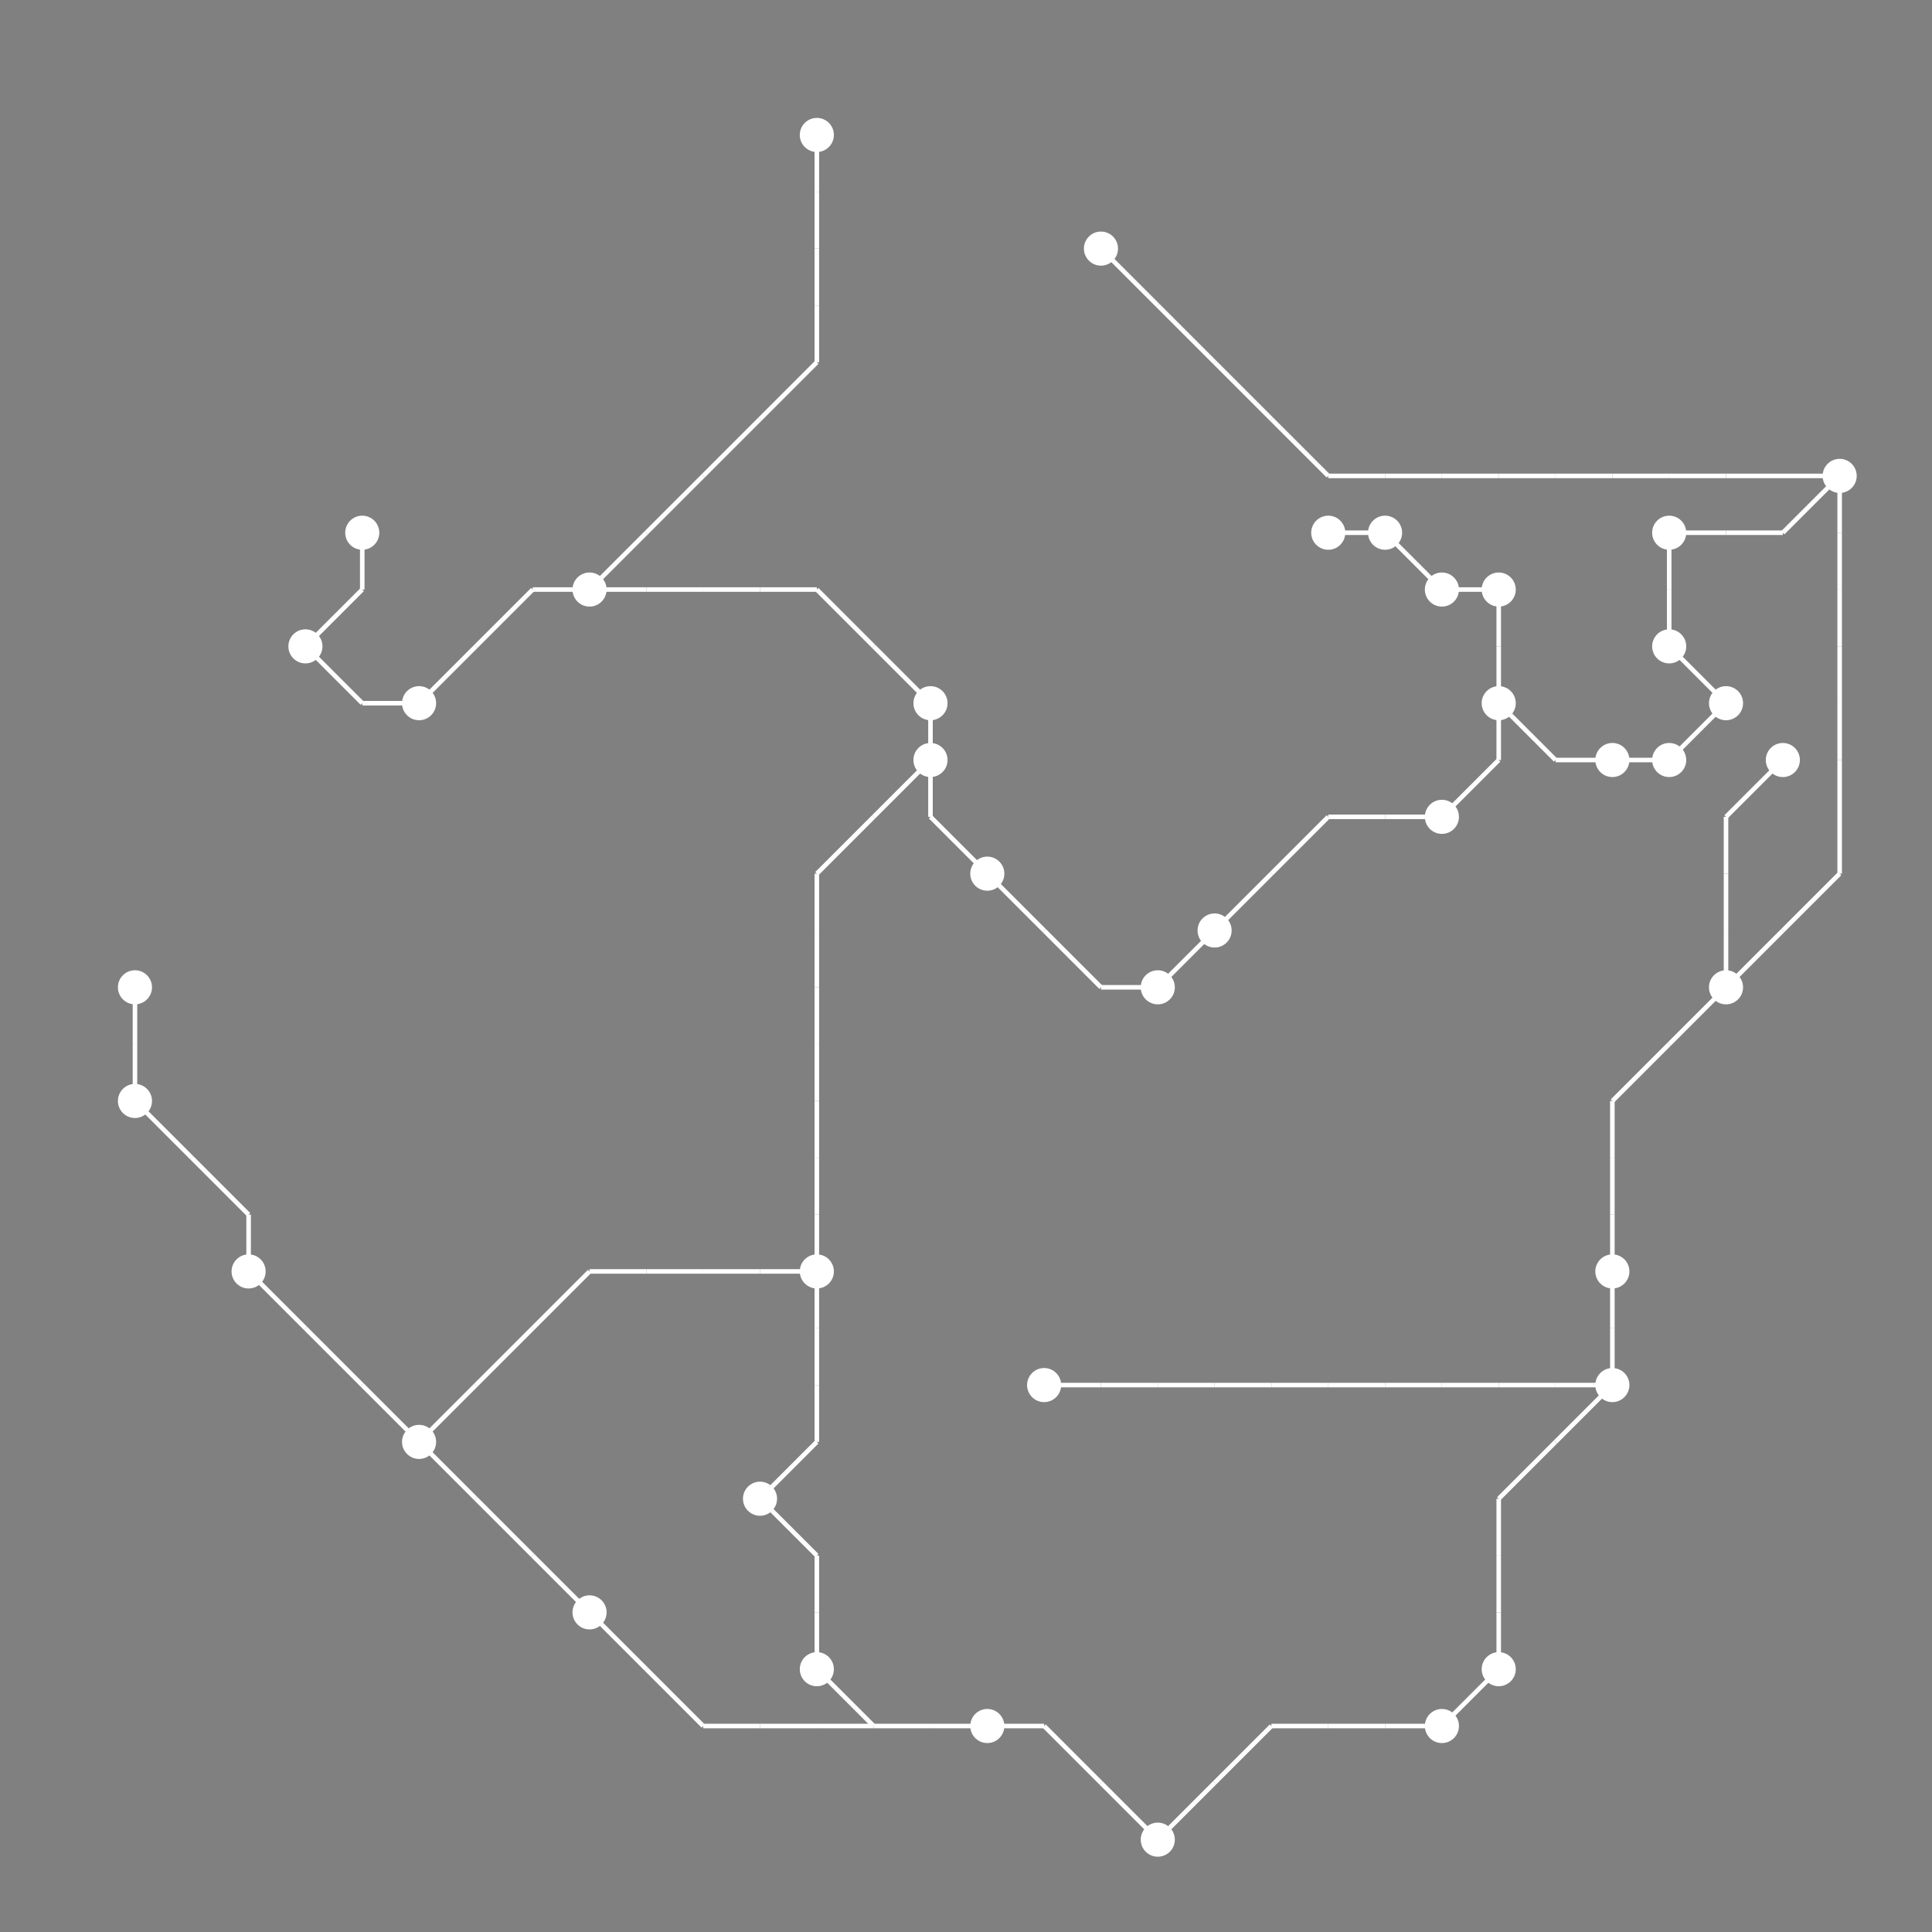 <?xml version="1.0" encoding="UTF-8"?>
<svg xmlns="http://www.w3.org/2000/svg" xmlns:xlink="http://www.w3.org/1999/xlink"
     width="2550" height="2550" viewBox="0 0 2550 2550">
<rect x="0" y="0" width="2550" height="2550" fill="#808080" stroke="none"/>
<defs>
</defs>
<circle cx="178.125" cy="1303.125" r="22.5" fill="white">
<title>7</title>
</circle>
<circle cx="178.125" cy="1453.125" r="22.5" fill="white">
<title>5</title>
</circle>
<circle cx="328.125" cy="1678.125" r="22.5" fill="white">
<title>34</title>
</circle>
<circle cx="403.125" cy="853.125" r="22.5" fill="white">
<title>26</title>
</circle>
<circle cx="478.125" cy="703.125" r="22.5" fill="white">
<title>15</title>
</circle>
<circle cx="553.125" cy="928.125" r="22.5" fill="white">
<title>8</title>
</circle>
<circle cx="553.125" cy="1903.125" r="22.5" fill="white">
<title>20</title>
</circle>
<circle cx="778.125" cy="778.125" r="22.5" fill="white">
<title>6</title>
</circle>
<circle cx="778.125" cy="2128.125" r="22.5" fill="white">
<title>18</title>
</circle>
<circle cx="1003.125" cy="1978.125" r="22.5" fill="white">
<title>35</title>
</circle>
<circle cx="1078.125" cy="178.125" r="22.5" fill="white">
<title>0</title>
</circle>
<circle cx="1078.125" cy="1678.125" r="22.5" fill="white">
<title>28</title>
</circle>
<circle cx="1078.125" cy="2203.125" r="22.5" fill="white">
<title>23</title>
</circle>
<circle cx="1228.125" cy="928.125" r="22.5" fill="white">
<title>3</title>
</circle>
<circle cx="1228.125" cy="1003.125" r="22.5" fill="white">
<title>29</title>
</circle>
<circle cx="1303.125" cy="1153.125" r="22.5" fill="white">
<title>36</title>
</circle>
<circle cx="1303.125" cy="2278.125" r="22.5" fill="white">
<title>38</title>
</circle>
<circle cx="1378.125" cy="1828.125" r="22.5" fill="white">
<title>4</title>
</circle>
<circle cx="1453.125" cy="328.125" r="22.5" fill="white">
<title>27</title>
</circle>
<circle cx="1528.125" cy="1303.125" r="22.5" fill="white">
<title>1</title>
</circle>
<circle cx="1528.125" cy="2428.125" r="22.5" fill="white">
<title>22</title>
</circle>
<circle cx="1603.125" cy="1228.125" r="22.5" fill="white">
<title>39</title>
</circle>
<circle cx="1753.125" cy="703.125" r="22.5" fill="white">
<title>16</title>
</circle>
<circle cx="1828.125" cy="703.125" r="22.5" fill="white">
<title>9</title>
</circle>
<circle cx="1903.125" cy="778.125" r="22.5" fill="white">
<title>10</title>
</circle>
<circle cx="1903.125" cy="1078.125" r="22.5" fill="white">
<title>14</title>
</circle>
<circle cx="1903.125" cy="2278.125" r="22.5" fill="white">
<title>12</title>
</circle>
<circle cx="1978.125" cy="778.125" r="22.5" fill="white">
<title>11</title>
</circle>
<circle cx="1978.125" cy="928.125" r="22.5" fill="white">
<title>25</title>
</circle>
<circle cx="1978.125" cy="2203.125" r="22.5" fill="white">
<title>2</title>
</circle>
<circle cx="2128.125" cy="1003.125" r="22.5" fill="white">
<title>24</title>
</circle>
<circle cx="2128.125" cy="1678.125" r="22.5" fill="white">
<title>19</title>
</circle>
<circle cx="2128.125" cy="1828.125" r="22.5" fill="white">
<title>32</title>
</circle>
<circle cx="2203.125" cy="703.125" r="22.5" fill="white">
<title>33</title>
</circle>
<circle cx="2203.125" cy="853.125" r="22.5" fill="white">
<title>30</title>
</circle>
<circle cx="2203.125" cy="1003.125" r="22.5" fill="white">
<title>13</title>
</circle>
<circle cx="2278.125" cy="928.125" r="22.5" fill="white">
<title>31</title>
</circle>
<circle cx="2278.125" cy="1303.125" r="22.5" fill="white">
<title>37</title>
</circle>
<circle cx="2353.125" cy="1003.125" r="22.5" fill="white">
<title>17</title>
</circle>
<circle cx="2428.125" cy="628.125" r="22.5" fill="white">
<title>21</title>
</circle>
<path d="M178.125,1303.125 L178.125,1378.125" data-sets="{'S1'}" stroke-width="6" stroke="white" />
<path d="M178.125,1378.125 L178.125,1453.125" data-sets="{'S1'}" stroke-width="6" stroke="white" />
<path d="M178.125,1453.125 L253.125,1528.125" data-sets="{'S1'}" stroke-width="6" stroke="white" />
<path d="M253.125,1528.125 L328.125,1603.125" data-sets="{'S1'}" stroke-width="6" stroke="white" />
<path d="M328.125,1603.125 L328.125,1678.125" data-sets="{'S1'}" stroke-width="6" stroke="white" />
<path d="M328.125,1678.125 L403.125,1753.125" data-sets="{'S1'}" stroke-width="6" stroke="white" />
<path d="M403.125,853.125 L478.125,778.125" data-sets="{'S3', 'S1'}" stroke-width="6" stroke="white" />
<path d="M403.125,853.125 L478.125,928.125" data-sets="{'S3', 'S1'}" stroke-width="6" stroke="white" />
<path d="M403.125,1753.125 L478.125,1828.125" data-sets="{'S1'}" stroke-width="6" stroke="white" />
<path d="M478.125,703.125 L478.125,778.125" data-sets="{'S3', 'S1'}" stroke-width="6" stroke="white" />
<path d="M478.125,928.125 L553.125,928.125" data-sets="{'S3', 'S1'}" stroke-width="6" stroke="white" />
<path d="M478.125,1828.125 L553.125,1903.125" data-sets="{'S1'}" stroke-width="6" stroke="white" />
<path d="M553.125,928.125 L628.125,853.125" data-sets="{'S3', 'S1'}" stroke-width="6" stroke="white" />
<path d="M553.125,1903.125 L628.125,1828.125" data-sets="{'S2', 'S1'}" stroke-width="6" stroke="white" />
<path d="M553.125,1903.125 L628.125,1978.125" data-sets="{'S1'}" stroke-width="6" stroke="white" />
<path d="M628.125,853.125 L703.125,778.125" data-sets="{'S3', 'S1'}" stroke-width="6" stroke="white" />
<path d="M628.125,1828.125 L703.125,1753.125" data-sets="{'S2', 'S1'}" stroke-width="6" stroke="white" />
<path d="M628.125,1978.125 L703.125,2053.125" data-sets="{'S1'}" stroke-width="6" stroke="white" />
<path d="M703.125,778.125 L778.125,778.125" data-sets="{'S3', 'S1'}" stroke-width="6" stroke="white" />
<path d="M703.125,1753.125 L778.125,1678.125" data-sets="{'S2', 'S1'}" stroke-width="6" stroke="white" />
<path d="M703.125,2053.125 L778.125,2128.125" data-sets="{'S1'}" stroke-width="6" stroke="white" />
<path d="M778.125,778.125 L853.125,703.125" data-sets="{'S1'}" stroke-width="6" stroke="white" />
<path d="M778.125,778.125 L853.125,778.125" data-sets="{'S3', 'S1'}" stroke-width="6" stroke="white" />
<path d="M778.125,1678.125 L853.125,1678.125" data-sets="{'S2', 'S1'}" stroke-width="6" stroke="white" />
<path d="M778.125,2128.125 L853.125,2203.125" data-sets="{'S0'}" stroke-width="6" stroke="white" />
<path d="M853.125,703.125 L928.125,628.125" data-sets="{'S1'}" stroke-width="6" stroke="white" />
<path d="M853.125,778.125 L928.125,778.125" data-sets="{'S3', 'S1'}" stroke-width="6" stroke="white" />
<path d="M853.125,1678.125 L928.125,1678.125" data-sets="{'S2', 'S1'}" stroke-width="6" stroke="white" />
<path d="M853.125,2203.125 L928.125,2278.125" data-sets="{'S0'}" stroke-width="6" stroke="white" />
<path d="M928.125,628.125 L1003.125,553.125" data-sets="{'S1'}" stroke-width="6" stroke="white" />
<path d="M928.125,778.125 L1003.125,778.125" data-sets="{'S3', 'S1'}" stroke-width="6" stroke="white" />
<path d="M928.125,1678.125 L1003.125,1678.125" data-sets="{'S2', 'S1'}" stroke-width="6" stroke="white" />
<path d="M928.125,2278.125 L1003.125,2278.125" data-sets="{'S0'}" stroke-width="6" stroke="white" />
<path d="M1003.125,553.125 L1078.125,478.125" data-sets="{'S1'}" stroke-width="6" stroke="white" />
<path d="M1003.125,778.125 L1078.125,778.125" data-sets="{'S3', 'S1'}" stroke-width="6" stroke="white" />
<path d="M1003.125,1678.125 L1078.125,1678.125" data-sets="{'S2', 'S1'}" stroke-width="6" stroke="white" />
<path d="M1003.125,1978.125 L1078.125,1903.125" data-sets="{'S2'}" stroke-width="6" stroke="white" />
<path d="M1003.125,1978.125 L1078.125,2053.125" data-sets="{'S2'}" stroke-width="6" stroke="white" />
<path d="M1003.125,2278.125 L1078.125,2278.125" data-sets="{'S0'}" stroke-width="6" stroke="white" />
<path d="M1078.125,178.125 L1078.125,253.125" data-sets="{'S1'}" stroke-width="6" stroke="white" />
<path d="M1078.125,253.125 L1078.125,328.125" data-sets="{'S1'}" stroke-width="6" stroke="white" />
<path d="M1078.125,328.125 L1078.125,403.125" data-sets="{'S1'}" stroke-width="6" stroke="white" />
<path d="M1078.125,403.125 L1078.125,478.125" data-sets="{'S1'}" stroke-width="6" stroke="white" />
<path d="M1078.125,778.125 L1153.125,853.125" data-sets="{'S3', 'S1'}" stroke-width="6" stroke="white" />
<path d="M1078.125,1153.125 L1153.125,1078.125" data-sets="{'S3', 'S2', 'S1'}" stroke-width="6" stroke="white" />
<path d="M1078.125,1153.125 L1078.125,1228.125" data-sets="{'S3', 'S2', 'S1'}" stroke-width="6" stroke="white" />
<path d="M1078.125,1228.125 L1078.125,1303.125" data-sets="{'S3', 'S2', 'S1'}" stroke-width="6" stroke="white" />
<path d="M1078.125,1303.125 L1078.125,1378.125" data-sets="{'S3', 'S2', 'S1'}" stroke-width="6" stroke="white" />
<path d="M1078.125,1378.125 L1078.125,1453.125" data-sets="{'S3', 'S2', 'S1'}" stroke-width="6" stroke="white" />
<path d="M1078.125,1453.125 L1078.125,1528.125" data-sets="{'S3', 'S2', 'S1'}" stroke-width="6" stroke="white" />
<path d="M1078.125,1528.125 L1078.125,1603.125" data-sets="{'S3', 'S2', 'S1'}" stroke-width="6" stroke="white" />
<path d="M1078.125,1603.125 L1078.125,1678.125" data-sets="{'S3', 'S2', 'S1'}" stroke-width="6" stroke="white" />
<path d="M1078.125,1678.125 L1078.125,1753.125" data-sets="{'S2'}" stroke-width="6" stroke="white" />
<path d="M1078.125,1753.125 L1078.125,1828.125" data-sets="{'S2'}" stroke-width="6" stroke="white" />
<path d="M1078.125,1828.125 L1078.125,1903.125" data-sets="{'S2'}" stroke-width="6" stroke="white" />
<path d="M1078.125,2053.125 L1078.125,2128.125" data-sets="{'S2'}" stroke-width="6" stroke="white" />
<path d="M1078.125,2128.125 L1078.125,2203.125" data-sets="{'S2'}" stroke-width="6" stroke="white" />
<path d="M1078.125,2203.125 L1153.125,2278.125" data-sets="{'S2'}" stroke-width="6" stroke="white" />
<path d="M1078.125,2278.125 L1153.125,2278.125" data-sets="{'S0'}" stroke-width="6" stroke="white" />
<path d="M1153.125,853.125 L1228.125,928.125" data-sets="{'S3', 'S1'}" stroke-width="6" stroke="white" />
<path d="M1153.125,1078.125 L1228.125,1003.125" data-sets="{'S3', 'S2', 'S1'}" stroke-width="6" stroke="white" />
<path d="M1153.125,2278.125 L1228.125,2278.125" data-sets="{'S2', 'S0'}" stroke-width="6" stroke="white" />
<path d="M1228.125,928.125 L1228.125,1003.125" data-sets="{'S3', 'S2', 'S1'}" stroke-width="6" stroke="white" />
<path d="M1228.125,1003.125 L1228.125,1078.125" data-sets="{'S3', 'S2'}" stroke-width="6" stroke="white" />
<path d="M1228.125,1078.125 L1303.125,1153.125" data-sets="{'S3', 'S2'}" stroke-width="6" stroke="white" />
<path d="M1228.125,2278.125 L1303.125,2278.125" data-sets="{'S2', 'S0'}" stroke-width="6" stroke="white" />
<path d="M1303.125,1153.125 L1378.125,1228.125" data-sets="{'S3', 'S2'}" stroke-width="6" stroke="white" />
<path d="M1303.125,2278.125 L1378.125,2278.125" data-sets="{'S2', 'S0'}" stroke-width="6" stroke="white" />
<path d="M1378.125,1228.125 L1453.125,1303.125" data-sets="{'S3', 'S2'}" stroke-width="6" stroke="white" />
<path d="M1378.125,1828.125 L1453.125,1828.125" data-sets="{'S3', 'S0'}" stroke-width="6" stroke="white" />
<path d="M1378.125,2278.125 L1453.125,2353.125" data-sets="{'S2', 'S0'}" stroke-width="6" stroke="white" />
<path d="M1453.125,328.125 L1528.125,403.125" data-sets="{'S5', 'S3'}" stroke-width="6" stroke="white" />
<path d="M1453.125,1303.125 L1528.125,1303.125" data-sets="{'S3', 'S2'}" stroke-width="6" stroke="white" />
<path d="M1453.125,1828.125 L1528.125,1828.125" data-sets="{'S3', 'S0'}" stroke-width="6" stroke="white" />
<path d="M1453.125,2353.125 L1528.125,2428.125" data-sets="{'S2', 'S0'}" stroke-width="6" stroke="white" />
<path d="M1528.125,403.125 L1603.125,478.125" data-sets="{'S5', 'S3'}" stroke-width="6" stroke="white" />
<path d="M1528.125,1303.125 L1603.125,1228.125" data-sets="{'S3'}" stroke-width="6" stroke="white" />
<path d="M1528.125,1828.125 L1603.125,1828.125" data-sets="{'S3', 'S0'}" stroke-width="6" stroke="white" />
<path d="M1528.125,2428.125 L1603.125,2353.125" data-sets="{'S0'}" stroke-width="6" stroke="white" />
<path d="M1603.125,478.125 L1678.125,553.125" data-sets="{'S5', 'S3'}" stroke-width="6" stroke="white" />
<path d="M1603.125,1228.125 L1678.125,1153.125" data-sets="{'S3'}" stroke-width="6" stroke="white" />
<path d="M1603.125,1828.125 L1678.125,1828.125" data-sets="{'S3', 'S0'}" stroke-width="6" stroke="white" />
<path d="M1603.125,2353.125 L1678.125,2278.125" data-sets="{'S0'}" stroke-width="6" stroke="white" />
<path d="M1678.125,553.125 L1753.125,628.125" data-sets="{'S5', 'S3'}" stroke-width="6" stroke="white" />
<path d="M1678.125,1153.125 L1753.125,1078.125" data-sets="{'S3'}" stroke-width="6" stroke="white" />
<path d="M1678.125,1828.125 L1753.125,1828.125" data-sets="{'S3', 'S0'}" stroke-width="6" stroke="white" />
<path d="M1678.125,2278.125 L1753.125,2278.125" data-sets="{'S0'}" stroke-width="6" stroke="white" />
<path d="M1753.125,628.125 L1828.125,628.125" data-sets="{'S5', 'S3'}" stroke-width="6" stroke="white" />
<path d="M1753.125,703.125 L1828.125,703.125" data-sets="{'S3'}" stroke-width="6" stroke="white" />
<path d="M1753.125,1078.125 L1828.125,1078.125" data-sets="{'S3'}" stroke-width="6" stroke="white" />
<path d="M1753.125,1828.125 L1828.125,1828.125" data-sets="{'S3', 'S0'}" stroke-width="6" stroke="white" />
<path d="M1753.125,2278.125 L1828.125,2278.125" data-sets="{'S0'}" stroke-width="6" stroke="white" />
<path d="M1828.125,628.125 L1903.125,628.125" data-sets="{'S5', 'S3'}" stroke-width="6" stroke="white" />
<path d="M1828.125,703.125 L1903.125,778.125" data-sets="{'S3'}" stroke-width="6" stroke="white" />
<path d="M1828.125,1078.125 L1903.125,1078.125" data-sets="{'S3'}" stroke-width="6" stroke="white" />
<path d="M1828.125,1828.125 L1903.125,1828.125" data-sets="{'S3', 'S0'}" stroke-width="6" stroke="white" />
<path d="M1828.125,2278.125 L1903.125,2278.125" data-sets="{'S0'}" stroke-width="6" stroke="white" />
<path d="M1903.125,628.125 L1978.125,628.125" data-sets="{'S5', 'S3'}" stroke-width="6" stroke="white" />
<path d="M1903.125,778.125 L1978.125,778.125" data-sets="{'S3'}" stroke-width="6" stroke="white" />
<path d="M1903.125,1078.125 L1978.125,1003.125" data-sets="{'S3'}" stroke-width="6" stroke="white" />
<path d="M1903.125,1828.125 L1978.125,1828.125" data-sets="{'S3', 'S0'}" stroke-width="6" stroke="white" />
<path d="M1903.125,2278.125 L1978.125,2203.125" data-sets="{'S0'}" stroke-width="6" stroke="white" />
<path d="M1978.125,628.125 L2053.125,628.125" data-sets="{'S5', 'S3'}" stroke-width="6" stroke="white" />
<path d="M1978.125,778.125 L1978.125,853.125" data-sets="{'S3'}" stroke-width="6" stroke="white" />
<path d="M1978.125,853.125 L1978.125,928.125" data-sets="{'S3'}" stroke-width="6" stroke="white" />
<path d="M1978.125,928.125 L2053.125,1003.125" data-sets="{'S3'}" stroke-width="6" stroke="white" />
<path d="M1978.125,928.125 L1978.125,1003.125" data-sets="{'S3'}" stroke-width="6" stroke="white" />
<path d="M1978.125,1828.125 L2053.125,1828.125" data-sets="{'S3', 'S0'}" stroke-width="6" stroke="white" />
<path d="M1978.125,1978.125 L2053.125,1903.125" data-sets="{'S0'}" stroke-width="6" stroke="white" />
<path d="M1978.125,1978.125 L1978.125,2053.125" data-sets="{'S0'}" stroke-width="6" stroke="white" />
<path d="M1978.125,2053.125 L1978.125,2128.125" data-sets="{'S0'}" stroke-width="6" stroke="white" />
<path d="M1978.125,2128.125 L1978.125,2203.125" data-sets="{'S0'}" stroke-width="6" stroke="white" />
<path d="M2053.125,628.125 L2128.125,628.125" data-sets="{'S5', 'S3'}" stroke-width="6" stroke="white" />
<path d="M2053.125,1003.125 L2128.125,1003.125" data-sets="{'S3'}" stroke-width="6" stroke="white" />
<path d="M2053.125,1828.125 L2128.125,1828.125" data-sets="{'S3', 'S0'}" stroke-width="6" stroke="white" />
<path d="M2053.125,1903.125 L2128.125,1828.125" data-sets="{'S0'}" stroke-width="6" stroke="white" />
<path d="M2128.125,628.125 L2203.125,628.125" data-sets="{'S5', 'S3'}" stroke-width="6" stroke="white" />
<path d="M2128.125,1003.125 L2203.125,1003.125" data-sets="{'S3'}" stroke-width="6" stroke="white" />
<path d="M2128.125,1453.125 L2203.125,1378.125" data-sets="{'S3', 'S4'}" stroke-width="6" stroke="white" />
<path d="M2128.125,1453.125 L2128.125,1528.125" data-sets="{'S3', 'S4'}" stroke-width="6" stroke="white" />
<path d="M2128.125,1528.125 L2128.125,1603.125" data-sets="{'S3', 'S4'}" stroke-width="6" stroke="white" />
<path d="M2128.125,1603.125 L2128.125,1678.125" data-sets="{'S3', 'S4'}" stroke-width="6" stroke="white" />
<path d="M2128.125,1678.125 L2128.125,1753.125" data-sets="{'S3', 'S0'}" stroke-width="6" stroke="white" />
<path d="M2128.125,1753.125 L2128.125,1828.125" data-sets="{'S3', 'S0'}" stroke-width="6" stroke="white" />
<path d="M2203.125,628.125 L2278.125,628.125" data-sets="{'S5', 'S3'}" stroke-width="6" stroke="white" />
<path d="M2203.125,703.125 L2278.125,703.125" data-sets="{'S3'}" stroke-width="6" stroke="white" />
<path d="M2203.125,703.125 L2203.125,778.125" data-sets="{'S3'}" stroke-width="6" stroke="white" />
<path d="M2203.125,778.125 L2203.125,853.125" data-sets="{'S3'}" stroke-width="6" stroke="white" />
<path d="M2203.125,853.125 L2278.125,928.125" data-sets="{'S3'}" stroke-width="6" stroke="white" />
<path d="M2203.125,1003.125 L2278.125,928.125" data-sets="{'S3'}" stroke-width="6" stroke="white" />
<path d="M2203.125,1378.125 L2278.125,1303.125" data-sets="{'S3', 'S4'}" stroke-width="6" stroke="white" />
<path d="M2278.125,628.125 L2353.125,628.125" data-sets="{'S5', 'S3'}" stroke-width="6" stroke="white" />
<path d="M2278.125,703.125 L2353.125,703.125" data-sets="{'S3'}" stroke-width="6" stroke="white" />
<path d="M2278.125,1078.125 L2353.125,1003.125" data-sets="{'S3'}" stroke-width="6" stroke="white" />
<path d="M2278.125,1078.125 L2278.125,1153.125" data-sets="{'S3'}" stroke-width="6" stroke="white" />
<path d="M2278.125,1153.125 L2278.125,1228.125" data-sets="{'S3'}" stroke-width="6" stroke="white" />
<path d="M2278.125,1228.125 L2278.125,1303.125" data-sets="{'S3'}" stroke-width="6" stroke="white" />
<path d="M2278.125,1303.125 L2353.125,1228.125" data-sets="{'S5', 'S3'}" stroke-width="6" stroke="white" />
<path d="M2353.125,628.125 L2428.125,628.125" data-sets="{'S5', 'S3'}" stroke-width="6" stroke="white" />
<path d="M2353.125,703.125 L2428.125,628.125" data-sets="{'S3'}" stroke-width="6" stroke="white" />
<path d="M2353.125,1228.125 L2428.125,1153.125" data-sets="{'S5', 'S3'}" stroke-width="6" stroke="white" />
<path d="M2428.125,628.125 L2428.125,703.125" data-sets="{'S5', 'S3'}" stroke-width="6" stroke="white" />
<path d="M2428.125,703.125 L2428.125,778.125" data-sets="{'S5', 'S3'}" stroke-width="6" stroke="white" />
<path d="M2428.125,778.125 L2428.125,853.125" data-sets="{'S5', 'S3'}" stroke-width="6" stroke="white" />
<path d="M2428.125,853.125 L2428.125,928.125" data-sets="{'S5', 'S3'}" stroke-width="6" stroke="white" />
<path d="M2428.125,928.125 L2428.125,1003.125" data-sets="{'S5', 'S3'}" stroke-width="6" stroke="white" />
<path d="M2428.125,1003.125 L2428.125,1078.125" data-sets="{'S5', 'S3'}" stroke-width="6" stroke="white" />
<path d="M2428.125,1078.125 L2428.125,1153.125" data-sets="{'S5', 'S3'}" stroke-width="6" stroke="white" />
</svg>